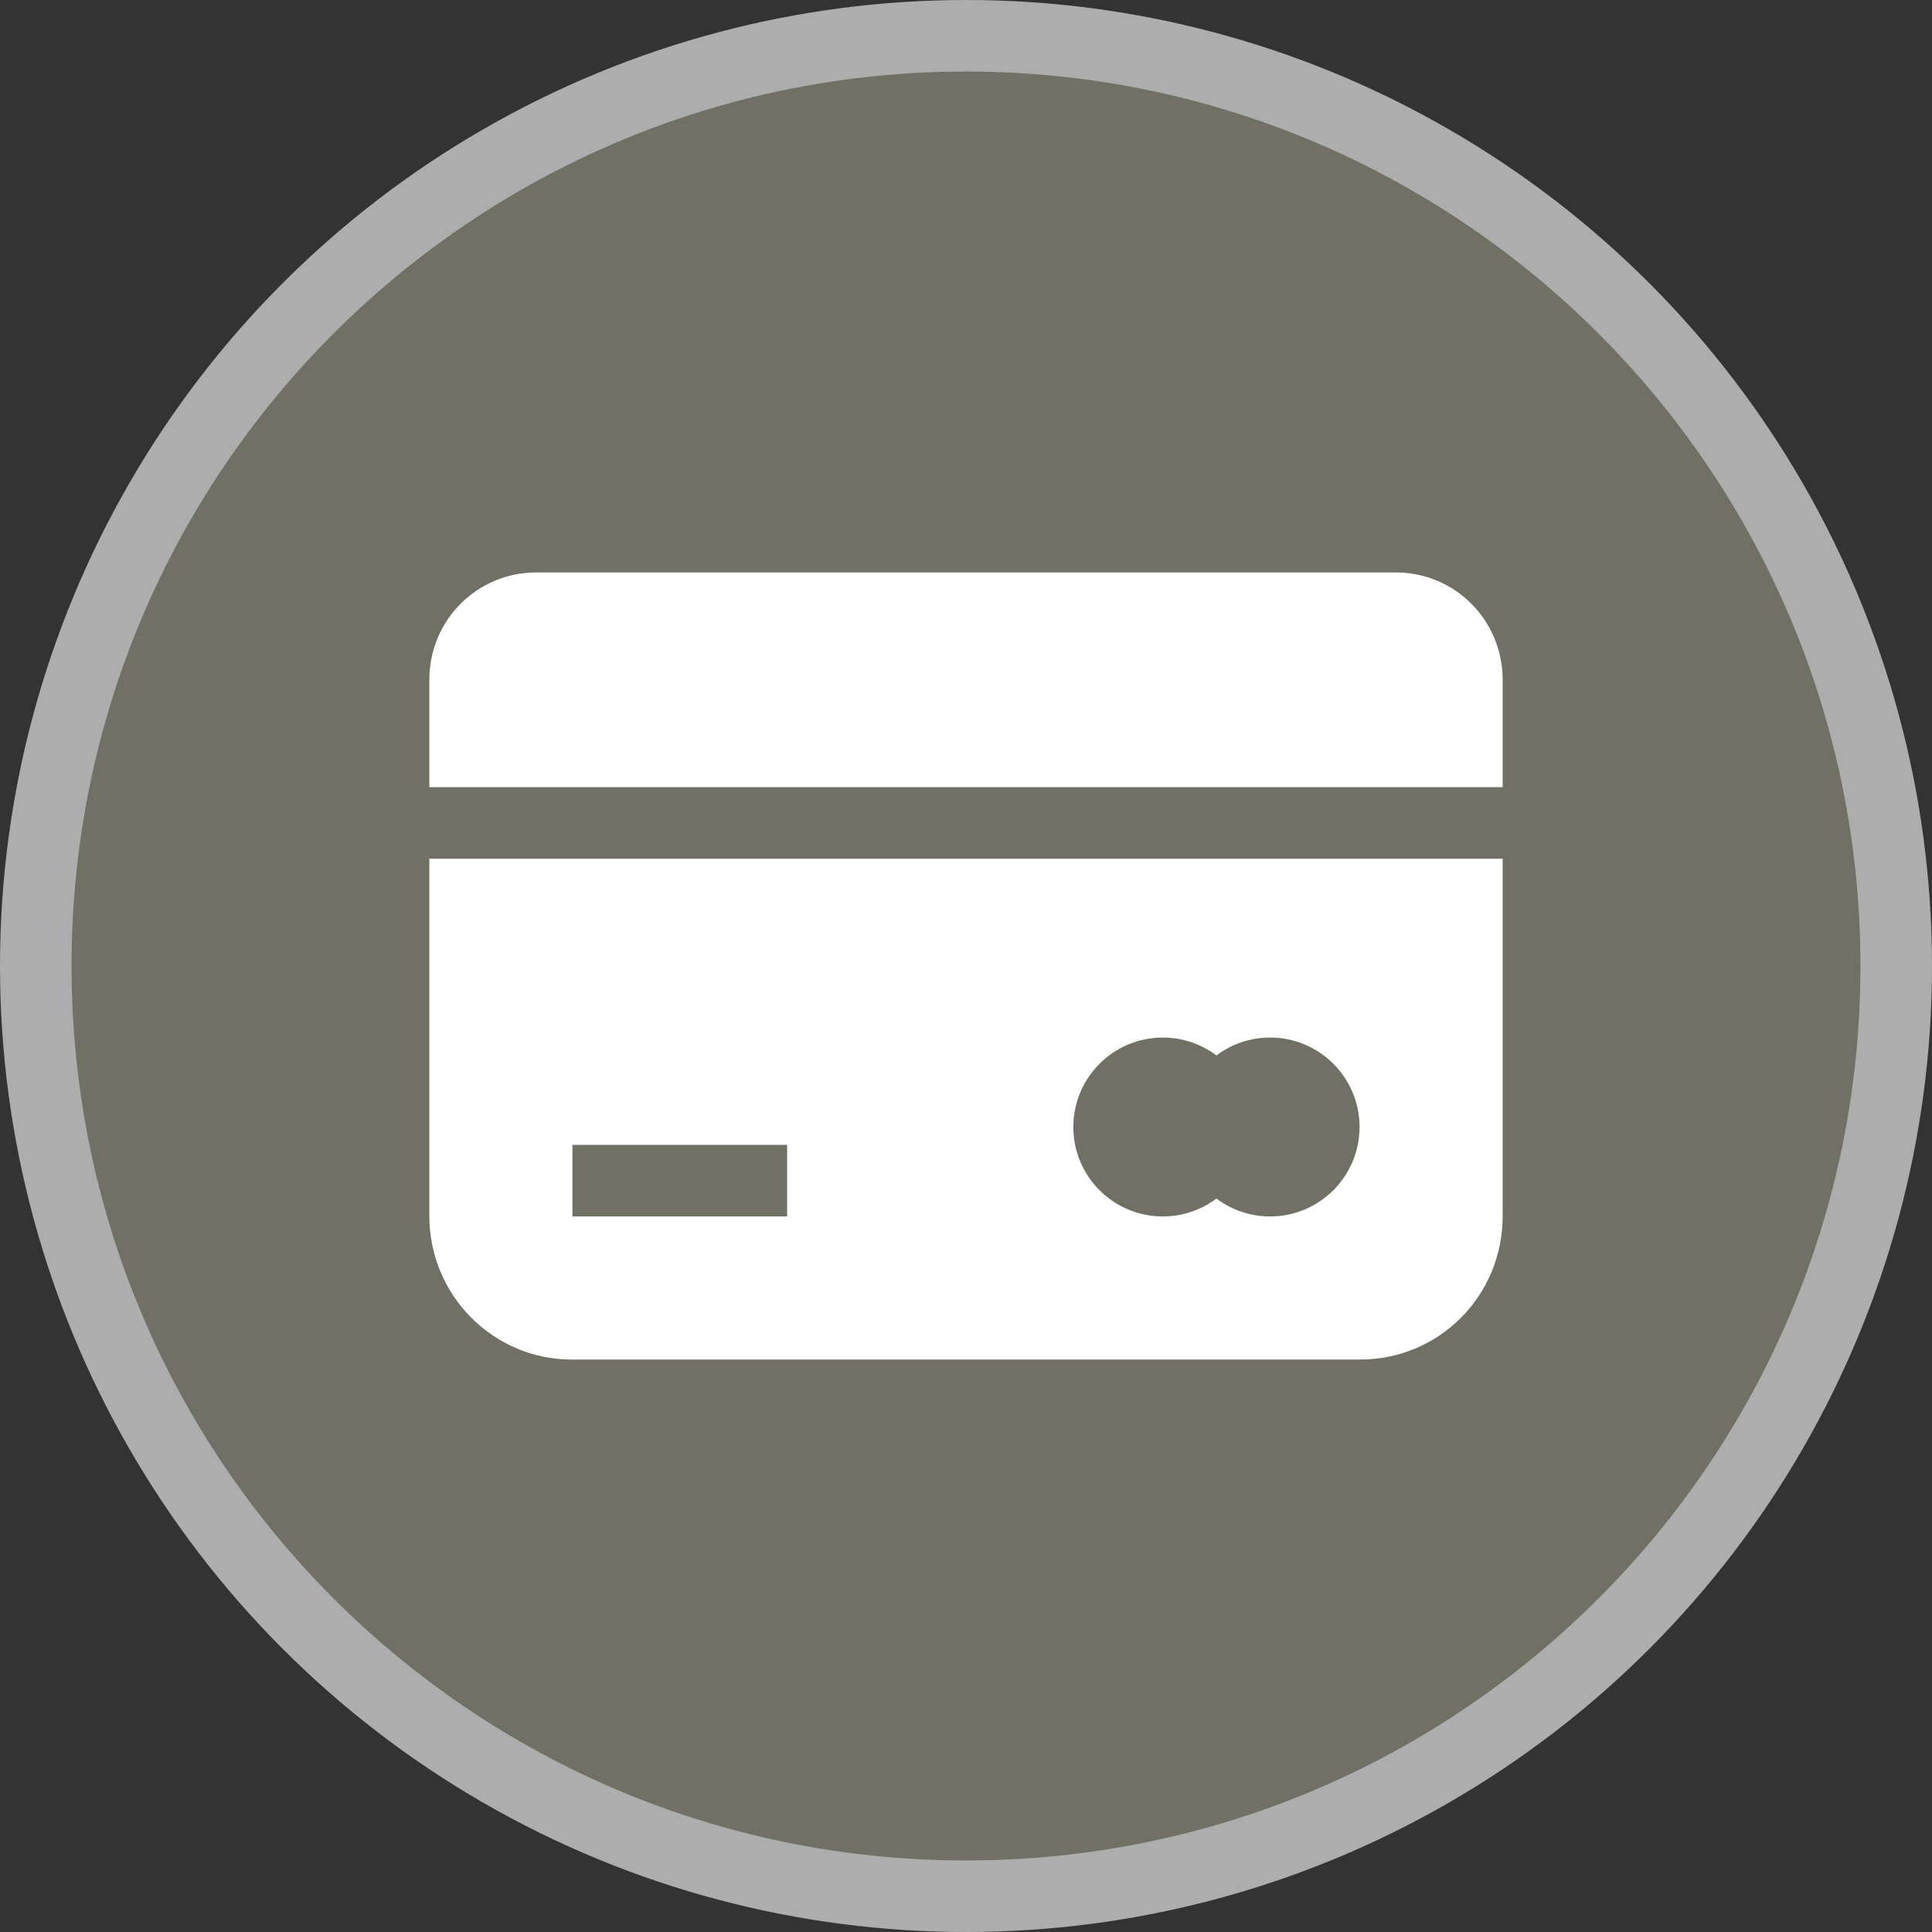 <?xml version="1.0" encoding="UTF-8"?>
<svg width="27px" height="27px" viewBox="0 0 27 27" version="1.1" xmlns="http://www.w3.org/2000/svg" xmlns:xlink="http://www.w3.org/1999/xlink">
    <rect x="0" y="0" width="27" height="27" fill="#333333" stroke="none"/>
    <!-- Generator: Sketch 39.1 (31720) - http://www.bohemiancoding.com/sketch -->
    <title>atm-l</title>
    <desc>Created with Sketch.</desc>
    <defs></defs>
    <g id="POI-Clear" stroke="none" stroke-width="1" fill="none" fill-rule="evenodd">
        <g id="Artboard-1" transform="translate(-497, -63)">
            <g id="atm-l" transform="translate(497, 63)">
                <circle id="Oval-1-Copy-39" fill-opacity="0.6" fill="#FFFFFF" cx="13.5" cy="13.5" r="13.5"></circle>
                <path d="M13.5,26 C20.404,26 26,20.404 26,13.5 C26,6.596 20.404,1 13.5,1 C6.596,1 1,6.596 1,13.5 C1,20.404 6.596,26 13.5,26 Z" id="Oval-1-Copy-38" fill="#717065"></path>
                <path d="M17,14.75 C17.209,14.593 17.469,14.5 17.75,14.5 C18.44,14.5 19,15.06 19,15.75 C19,16.44 18.44,17 17.75,17 C17.469,17 17.209,16.907 17,16.75 C16.791,16.907 16.531,17 16.25,17 C15.56,17 15,16.44 15,15.75 C15,15.06 15.56,14.5 16.25,14.5 C16.531,14.5 16.791,14.593 17,14.75 Z M19.008,19 C20.108,19 21,18.113 21,16.994 L21,12 L6,12 L6,16.994 C6,18.102 6.893,19 7.992,19 L19.008,19 Z M7.493,8 C6.668,8 6,8.666 6,9.5 L6,11 L21,11 L21,9.5 C21,8.672 20.336,8 19.507,8 L7.493,8 Z M8,16 L11,16 L11,17 L8,17 L8,16 Z" id="Combined-Shape" fill="#FFFFFF"></path>
            </g>
        </g>
    </g>
</svg>